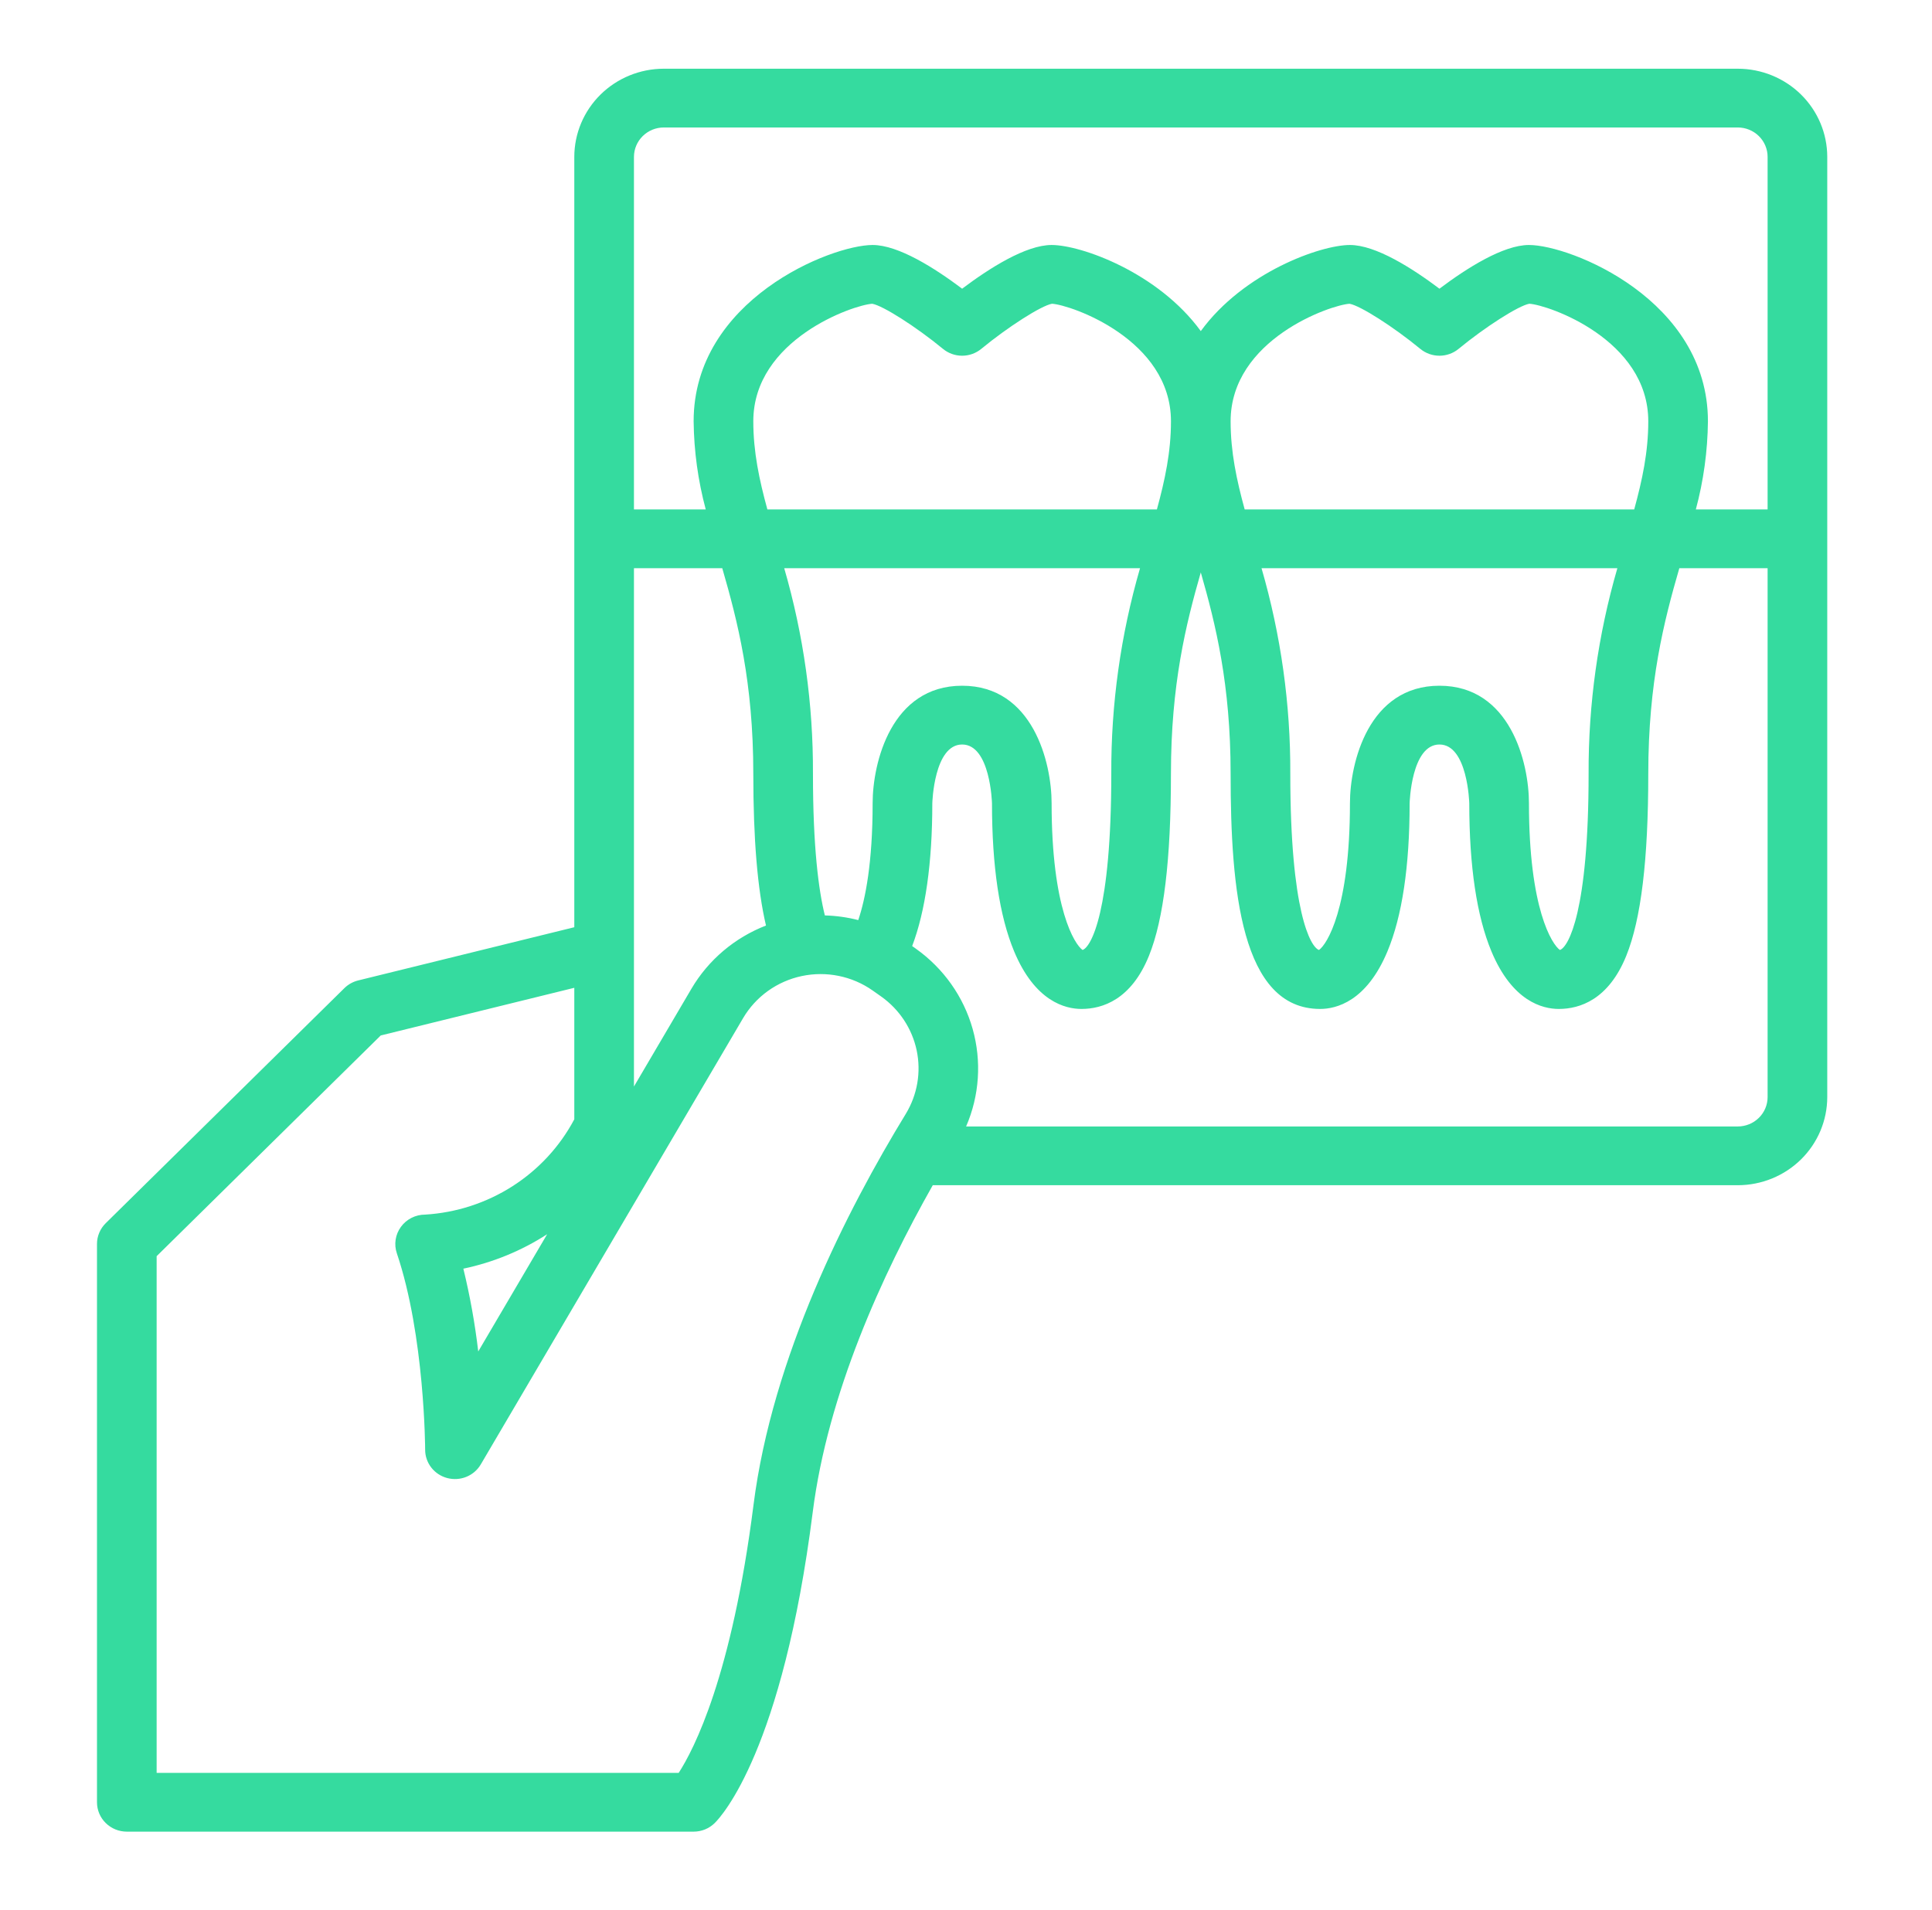 <svg width="89" height="88" viewBox="0 0 89 88" fill="none" xmlns="http://www.w3.org/2000/svg">
<path d="M5.842 84.393H31.953C32.133 84.393 32.312 84.358 32.479 84.29C32.646 84.222 32.797 84.122 32.925 83.996C33.24 83.686 36.047 80.644 37.44 69.669C38.132 64.216 40.635 58.733 42.969 54.609H80.053C81.146 54.608 82.194 54.18 82.967 53.419C83.74 52.657 84.174 51.625 84.175 50.548V7.227C84.174 6.15 83.74 5.118 82.967 4.356C82.194 3.595 81.146 3.167 80.053 3.166H30.579C29.486 3.167 28.438 3.595 27.665 4.356C26.892 5.118 26.457 6.15 26.456 7.227V42.722L16.503 45.173C16.261 45.233 16.04 45.355 15.864 45.529L4.87 56.359C4.742 56.485 4.641 56.634 4.572 56.799C4.503 56.963 4.467 57.139 4.468 57.317V83.039C4.468 83.398 4.612 83.742 4.87 83.996C5.128 84.25 5.477 84.393 5.842 84.393ZM80.053 51.902H44.505C45.12 50.481 45.226 48.896 44.806 47.407C44.386 45.919 43.464 44.616 42.192 43.712L42.02 43.59C42.63 41.986 42.948 39.752 42.948 37.014C42.948 36.987 43.025 34.303 44.322 34.303C45.62 34.303 45.697 36.987 45.697 37.01C45.697 39.914 46.04 42.209 46.716 43.831C47.678 46.142 49.073 46.487 49.819 46.487C50.785 46.487 52.11 46.062 52.928 44.039C53.61 42.353 53.941 39.611 53.941 35.657C53.941 31.538 54.63 28.764 55.316 26.374C56.001 28.764 56.69 31.538 56.69 35.657C56.69 41.012 57.18 46.487 60.813 46.487C61.559 46.487 62.953 46.142 63.916 43.831C64.592 42.209 64.936 39.914 64.936 37.015C64.936 36.988 65.012 34.303 66.31 34.303C67.608 34.303 67.684 36.988 67.684 37.01C67.684 39.914 68.028 42.209 68.703 43.831C69.666 46.142 71.061 46.487 71.807 46.487C72.774 46.487 74.098 46.062 74.916 44.039C75.598 42.353 75.93 39.611 75.93 35.657C75.93 31.426 76.656 28.613 77.36 26.18H81.427V50.548C81.427 50.907 81.282 51.251 81.024 51.505C80.766 51.759 80.417 51.901 80.053 51.902ZM29.204 26.18H33.272C33.976 28.613 34.702 31.426 34.702 35.657C34.702 38.665 34.894 40.97 35.286 42.644C33.843 43.204 32.634 44.228 31.855 45.55L29.204 50.061V26.18ZM34.702 19.411C34.702 15.64 39.319 14.044 40.181 13.996C40.668 14.078 42.208 15.06 43.439 16.074C43.686 16.278 43.999 16.39 44.321 16.39C44.644 16.39 44.957 16.278 45.204 16.074C46.434 15.06 47.973 14.079 48.462 13.995C49.336 14.047 53.942 15.644 53.942 19.411C53.942 20.824 53.667 22.108 53.294 23.472H35.35C34.977 22.109 34.702 20.825 34.702 19.411ZM75.282 23.472H57.338C56.965 22.109 56.69 20.825 56.69 19.411C56.69 15.64 61.307 14.044 62.169 13.996C62.656 14.078 64.197 15.06 65.427 16.074C65.675 16.278 65.987 16.39 66.31 16.39C66.632 16.39 66.945 16.278 67.192 16.074C68.422 15.06 69.962 14.079 70.45 13.995C71.324 14.047 75.93 15.644 75.93 19.411C75.93 20.825 75.655 22.109 75.282 23.472ZM74.506 26.18C73.613 29.261 73.167 32.452 73.181 35.657C73.181 41.99 72.254 43.635 71.859 43.77C71.498 43.519 70.433 41.879 70.433 37.01C70.433 35.137 69.571 31.595 66.31 31.595C63.049 31.595 62.187 35.137 62.187 37.01C62.187 41.879 61.122 43.519 60.761 43.77C60.367 43.635 59.439 41.99 59.439 35.657C59.453 32.452 59.007 29.261 58.114 26.18H74.506ZM37.998 42.178C37.71 41.018 37.45 39.036 37.45 35.657C37.465 32.452 37.019 29.261 36.126 26.18H52.517C51.624 29.261 51.178 32.452 51.193 35.657C51.193 41.99 50.265 43.635 49.87 43.77C49.509 43.519 48.444 41.879 48.444 37.01C48.444 35.137 47.583 31.595 44.322 31.595C41.06 31.595 40.199 35.137 40.199 37.01C40.199 39.754 39.866 41.417 39.537 42.393C39.034 42.264 38.518 42.192 37.998 42.178ZM30.579 5.873H80.053C80.417 5.874 80.766 6.016 81.024 6.27C81.282 6.524 81.427 6.868 81.427 7.227V23.472H78.121C78.477 22.146 78.664 20.782 78.678 19.411C78.678 13.82 72.353 11.288 70.433 11.288C69.246 11.288 67.566 12.356 66.31 13.302C65.054 12.356 63.374 11.288 62.187 11.288C60.832 11.288 57.288 12.55 55.316 15.255C53.344 12.55 49.799 11.288 48.444 11.288C47.257 11.288 45.578 12.356 44.322 13.302C43.065 12.356 41.386 11.288 40.199 11.288C38.278 11.288 31.953 13.82 31.953 19.411C31.968 20.782 32.155 22.146 32.511 23.472H29.204V7.227C29.205 6.868 29.35 6.524 29.608 6.27C29.865 6.016 30.214 5.874 30.579 5.873ZM7.216 57.878L17.539 47.709L26.456 45.513V51.571C25.792 52.824 24.81 53.887 23.606 54.657C22.402 55.426 21.017 55.876 19.585 55.963C19.367 55.963 19.152 56.014 18.958 56.112C18.764 56.21 18.597 56.351 18.47 56.526C18.342 56.7 18.259 56.901 18.226 57.113C18.193 57.325 18.212 57.542 18.281 57.745C19.566 61.544 19.585 66.743 19.585 66.794C19.584 67.091 19.684 67.381 19.868 67.618C20.052 67.854 20.31 68.024 20.602 68.101C20.895 68.178 21.204 68.159 21.484 68.045C21.763 67.931 21.997 67.73 22.148 67.472L34.234 46.906C34.523 46.417 34.911 45.992 35.376 45.658C35.84 45.325 36.37 45.092 36.932 44.972C37.493 44.853 38.074 44.85 38.637 44.965C39.199 45.079 39.731 45.308 40.199 45.637L40.595 45.916C41.435 46.513 42.017 47.398 42.228 48.397C42.438 49.397 42.261 50.437 41.731 51.314C39.006 55.775 35.577 62.523 34.712 69.334C33.71 77.234 31.964 80.605 31.264 81.686H7.216V57.878ZM25.205 56.867L22.031 62.268C21.88 60.984 21.651 59.71 21.345 58.454C22.72 58.165 24.029 57.627 25.205 56.867Z" fill="#35DB9F"/>
</svg>
